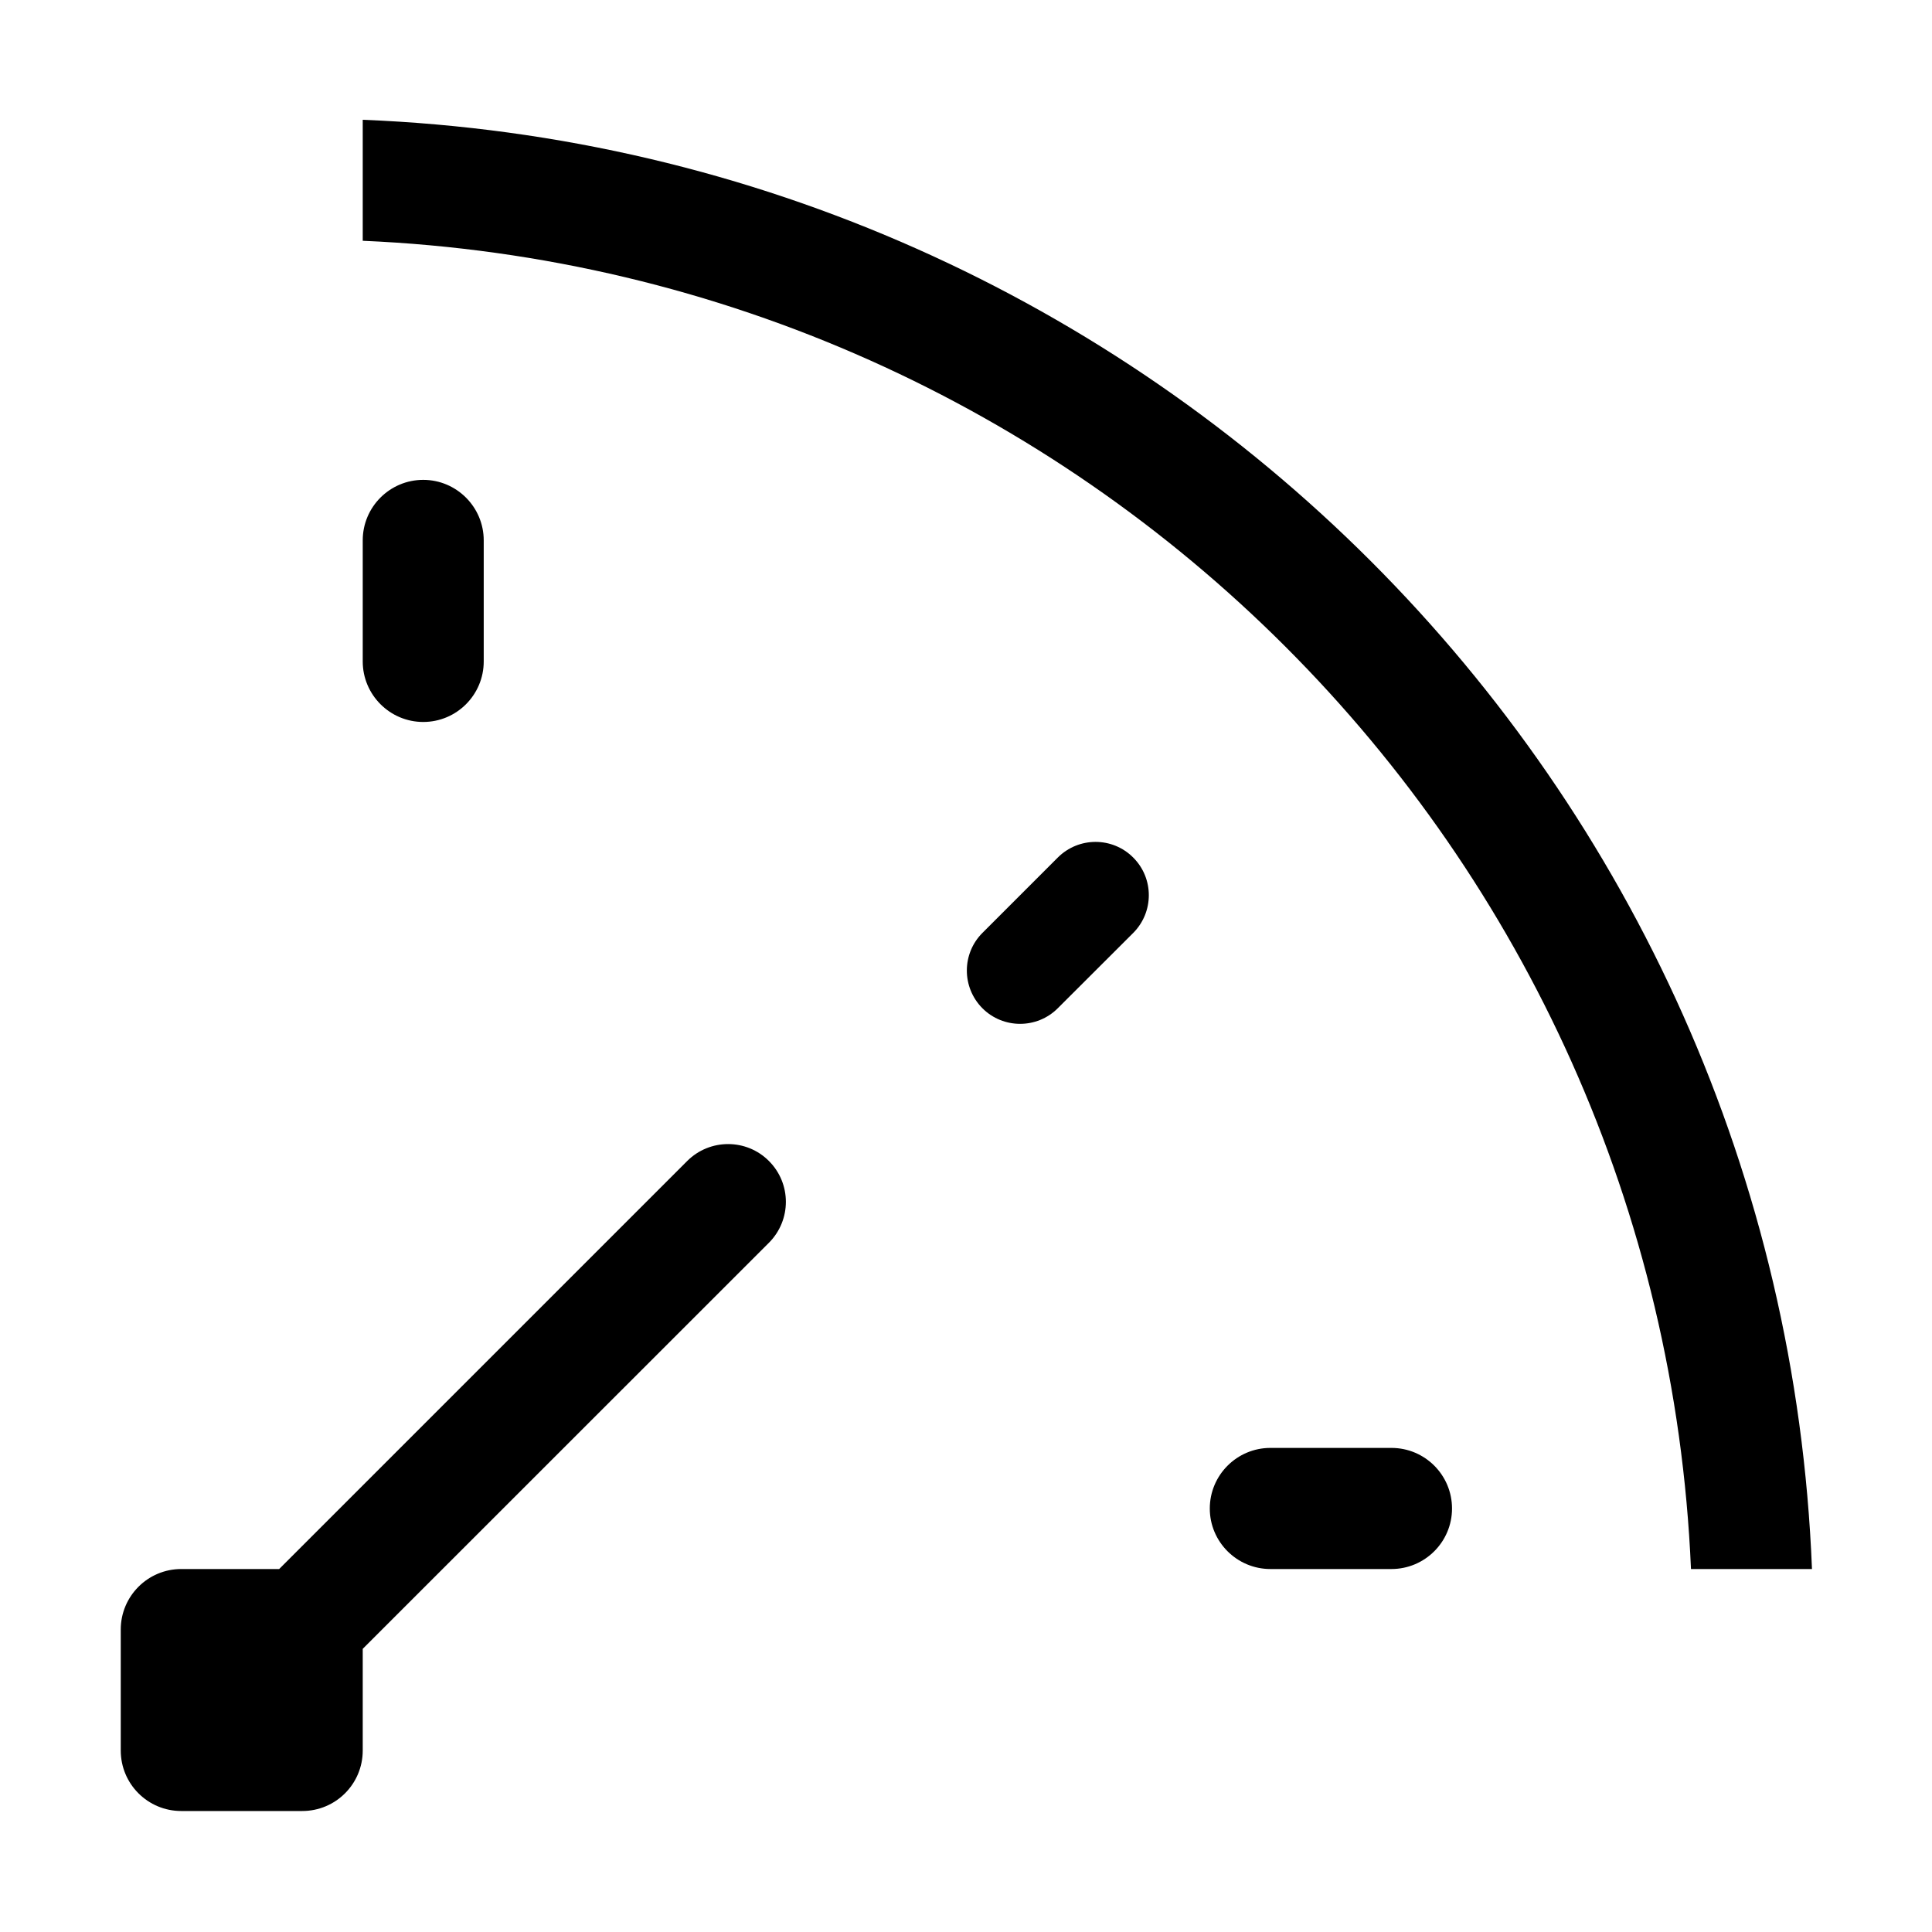 <?xml version="1.0" encoding="iso-8859-1"?>
<!-- Generator: Adobe Illustrator 16.0.0, SVG Export Plug-In . SVG Version: 6.00 Build 0)  -->
<!DOCTYPE svg PUBLIC "-//W3C//DTD SVG 1.1//EN" "http://www.w3.org/Graphics/SVG/1.1/DTD/svg11.dtd">
<svg version="1.1" xmlns="http://www.w3.org/2000/svg" xmlns:xlink="http://www.w3.org/1999/xlink" x="0px" y="0px" width="16px"
	 height="16px" viewBox="0 0 16 16" style="enable-background:new 0 0 16 16;" xml:space="preserve">
<g id="_x32_3-time_-_speed_meter" style="enable-background:new    ;">
	<path d="M5.691,9.615l-3.379,3.379H1.501C1.224,12.994,1,13.219,1,13.495v1.002c0,0.277,0.224,0.501,0.501,0.501h1.002
		c0.277,0,0.501-0.224,0.501-0.501v-0.842l3.364-3.363c0.187-0.188,0.187-0.49,0-0.677C6.182,9.428,5.878,9.428,5.691,9.615z
		 M3.505,5.979c0.277,0,0.501-0.225,0.501-0.501V4.475c0-0.276-0.225-0.501-0.501-0.501S3.004,4.198,3.004,4.475v1.003
		C3.004,5.754,3.229,5.979,3.505,5.979z M8.76,7.102L8.136,7.726c-0.172,0.172-0.172,0.451,0,0.624c0.172,0.172,0.452,0.172,0.624,0
		l0.625-0.624c0.172-0.173,0.172-0.452,0-0.624C9.213,6.929,8.933,6.929,8.76,7.102z M11.523,11.991h-1.002
		c-0.277,0-0.502,0.225-0.502,0.502c0,0.276,0.225,0.501,0.502,0.501h1.002c0.277,0,0.502-0.225,0.502-0.501
		C12.025,12.216,11.801,11.991,11.523,11.991z M3.004,0.992v1.002c5.964,0.258,10.744,5.037,11,11h1.002
		C14.748,6.478,9.521,1.251,3.004,0.992z"/>
</g>
<g id="Layer_1">
</g>
</svg>
